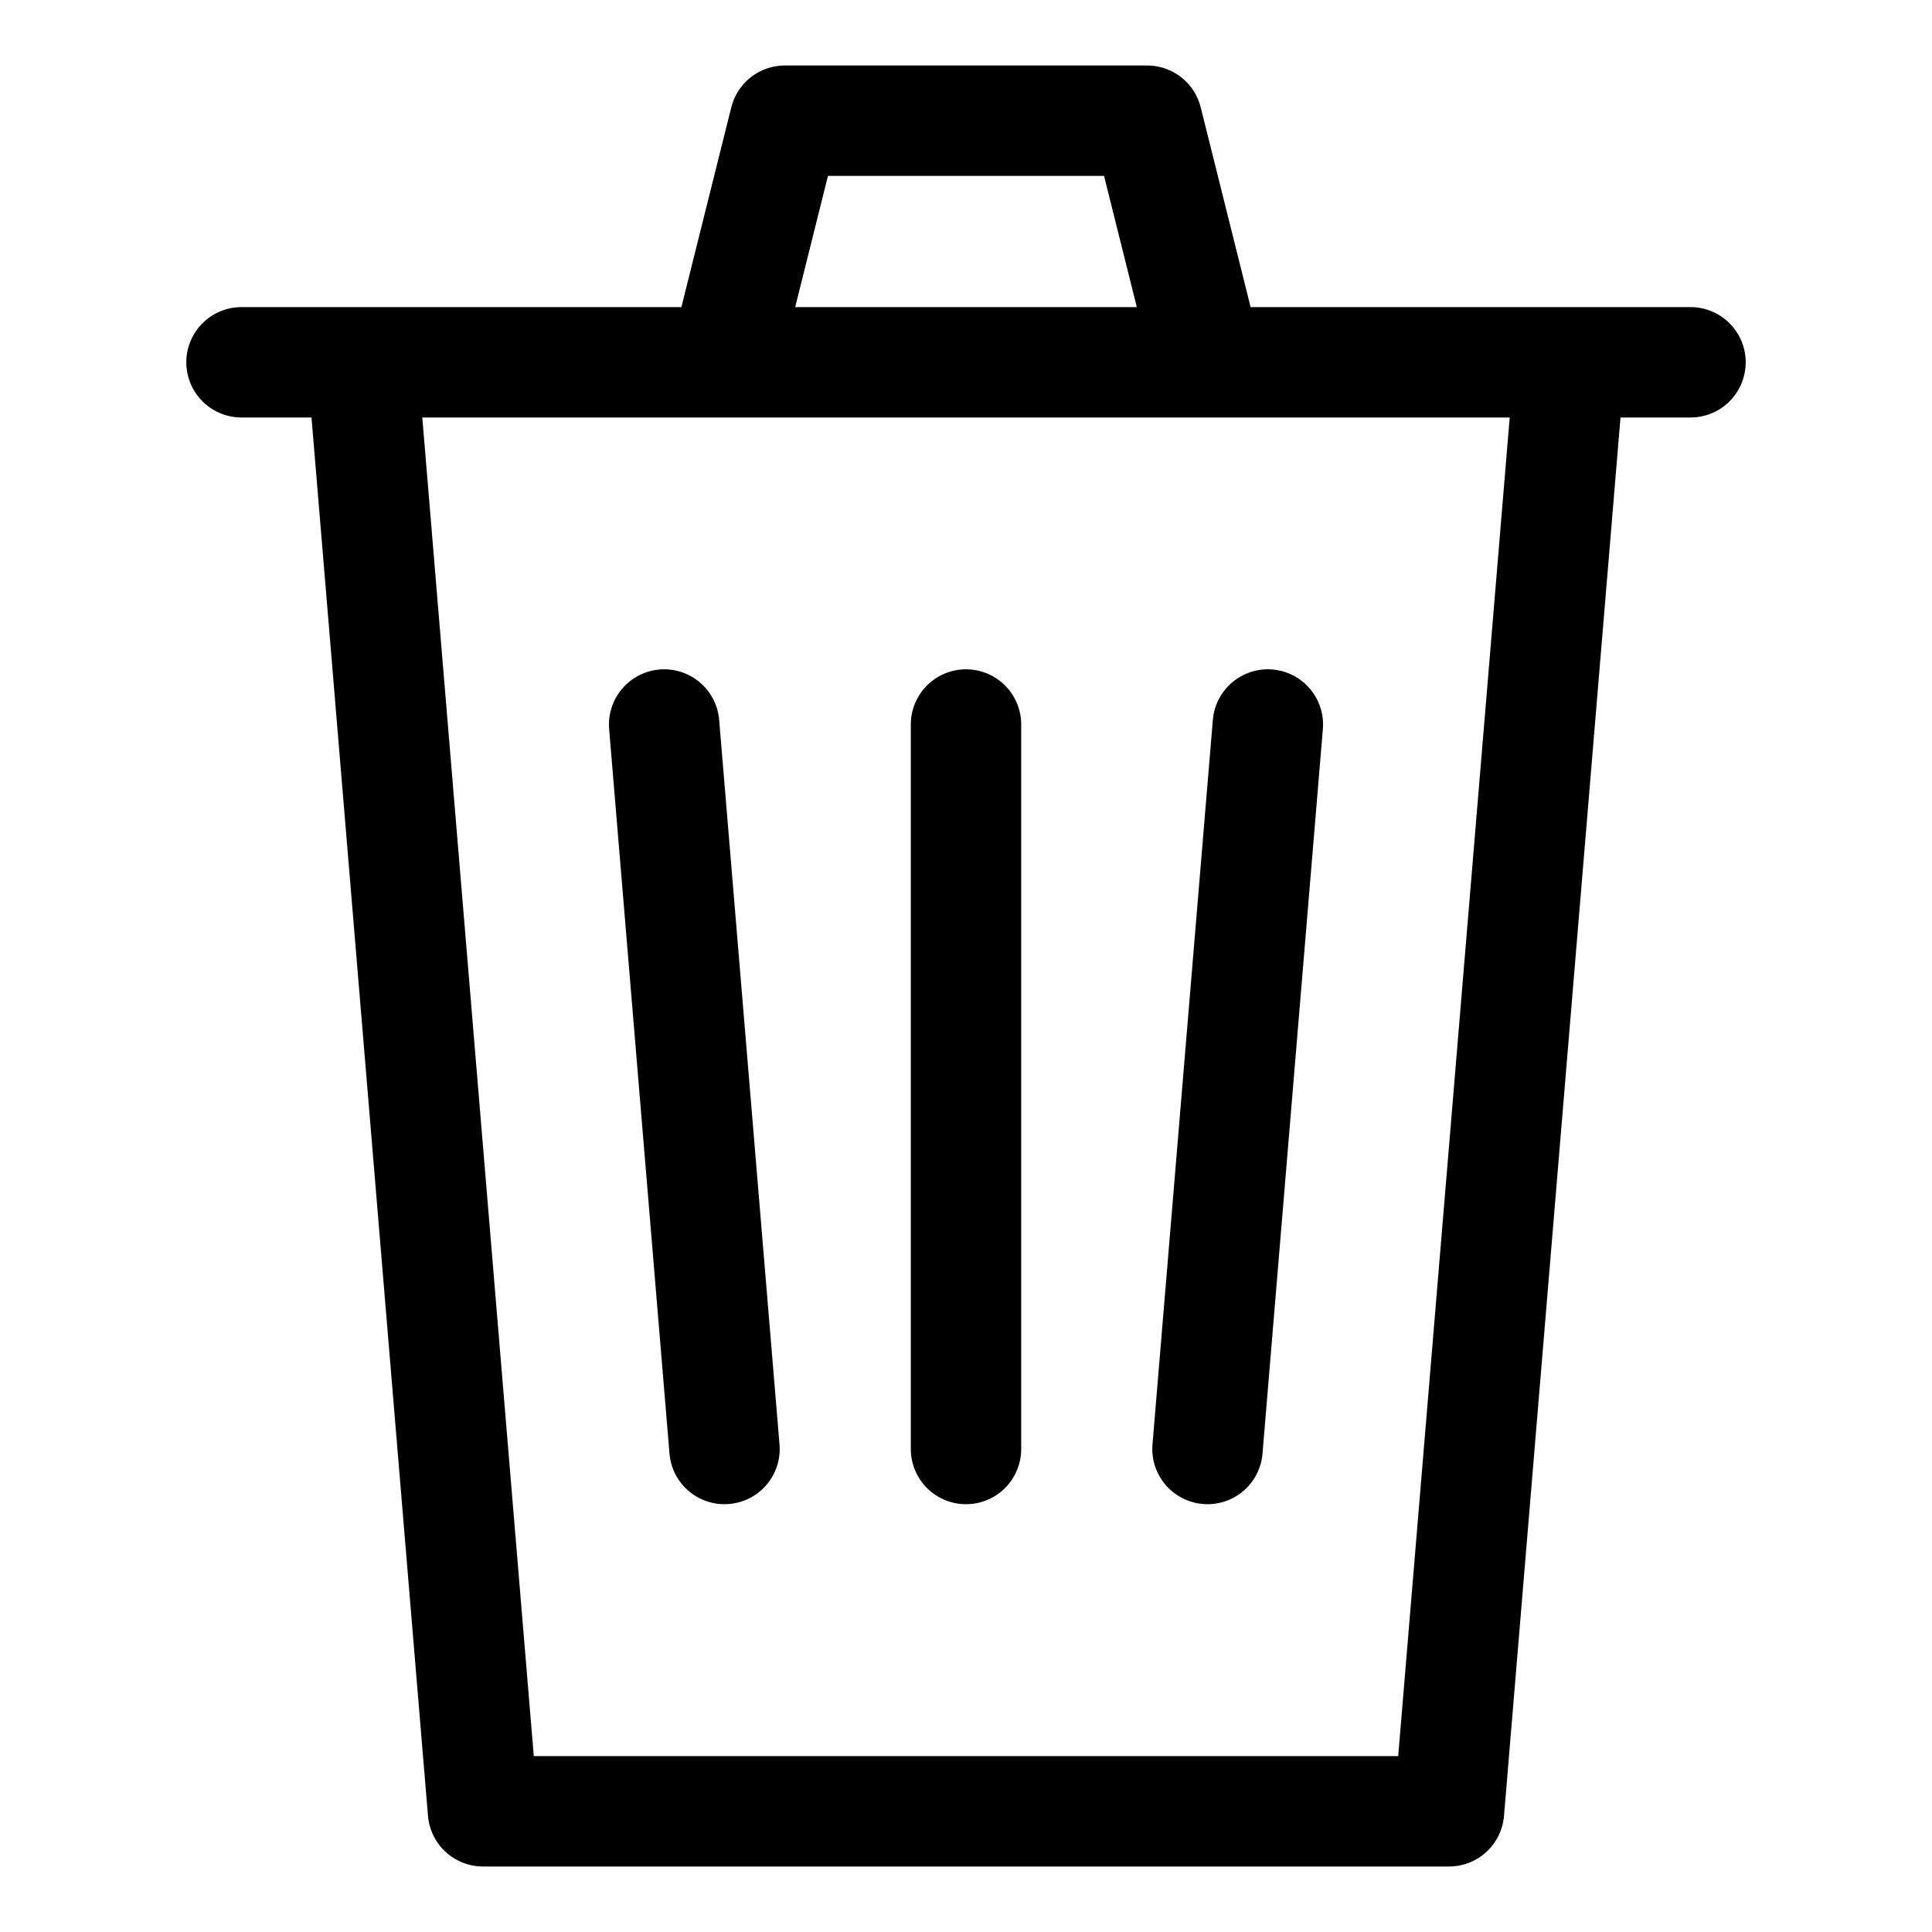 <svg width="21" height="21" viewBox="0 0 21 21" fill="none" xmlns="http://www.w3.org/2000/svg">
<path d="M7.875 3.938L8.531 1.312H12.469L13.125 3.938M18.375 3.938H3.938L5.25 19.688H15.75L17.062 3.938H2.625H18.375ZM10.5 7.875V15.75V7.875ZM13.781 7.875L13.125 15.75L13.781 7.875ZM7.219 7.875L7.875 15.75L7.219 7.875Z" stroke="black" stroke-width="1.2" stroke-linecap="round" stroke-linejoin="round"/>
</svg>

